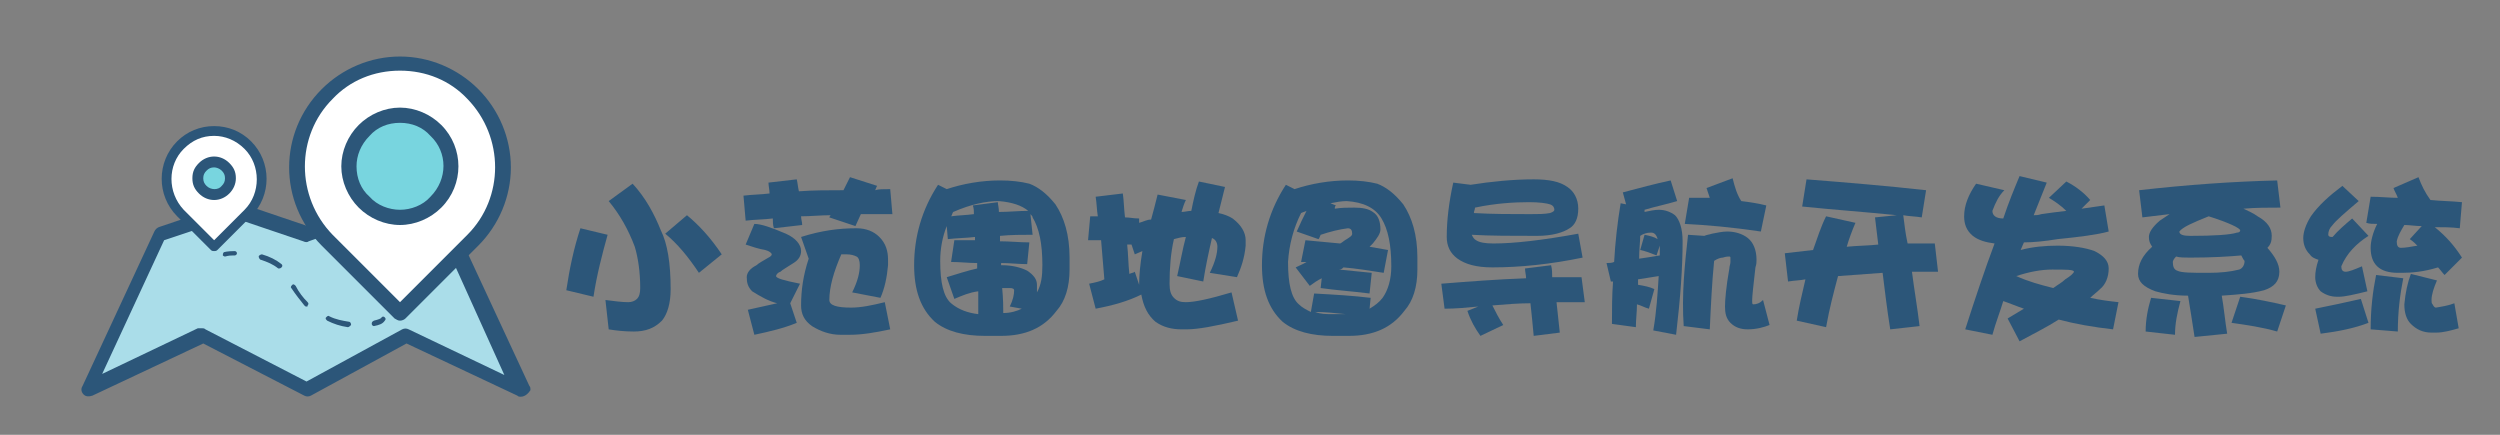 <?xml version="1.0" encoding="utf-8"?>
<!-- Generator: Adobe Illustrator 16.0.0, SVG Export Plug-In . SVG Version: 6.00 Build 0)  -->
<svg version="1.2" baseProfile="tiny" id="图层_1"
	 xmlns="http://www.w3.org/2000/svg" xmlns:xlink="http://www.w3.org/1999/xlink" x="0px" y="0px" width="230px" height="40px"
	 viewBox="-40 0 230 40" xml:space="preserve">
<rect x="-40" y="0" width="230" height="40" fill="#808080" stroke="none"/>
<g>
	<path fill="#AADDE9" d="M7.9,35.8l-10.5-5l-9.1,5l-9.6-5l-10.5,5l6.6-14.2l6.8-2.3l6.7,2.3l6.3-2.3l6.8,2.3L7.9,35.8z"/>
	<path fill="#2C5679" d="M7.9,36.5c-0.1,0-0.2,0-0.3-0.1l-10.2-4.8l-8.8,4.8c-0.2,0.1-0.4,0.1-0.6,0l-9.3-4.8l-10.2,4.8
		c-0.3,0.1-0.6,0.1-0.8-0.1c-0.2-0.2-0.3-0.5-0.1-0.8l6.6-14.2c0.1-0.2,0.2-0.3,0.4-0.4l6.8-2.3c0.1,0,0.3,0,0.4,0l6.5,2.2l6.1-2.2
		c0.1-0.1,0.3-0.1,0.5,0l6.8,2.3c0.2,0.1,0.3,0.2,0.4,0.4l6.6,14.2c0.1,0.1,0.1,0.2,0.1,0.4C8.6,36.2,8.3,36.5,7.9,36.5L7.9,36.5
		L7.9,36.5z M-21.4,30.2c0.1,0,0.2,0,0.3,0.1l9.3,4.8l8.8-4.8c0.2-0.1,0.4-0.1,0.6,0l8.8,4.2L0.8,22.1L-5.5,20l-6.1,2.2
		c-0.1,0.1-0.3,0.1-0.5,0l-6.5-2.2l-6.3,2.1l-5.7,12.3l8.8-4.2C-21.6,30.2-21.5,30.2-21.4,30.2z"/>
	<path fill="#FFFFFF" d="M-20.3,22.7l-3.1-3.1c-1.7-1.7-1.7-4.5,0-6.2c1.7-1.7,4.5-1.7,6.2,0c1.7,1.7,1.7,4.5,0,6.2L-20.3,22.7z
		 M-3.2,28.8L-9.9,22c-3.7-3.7-3.7-9.7,0-13.5c3.7-3.7,9.7-3.7,13.4,0c3.7,3.7,3.7,9.7,0,13.5L-3.2,28.8z"/>
	<path fill="#2C5679" d="M-20.3,23.1c-0.1,0-0.2,0-0.3-0.1l-3.1-3.1c-1.9-1.9-1.9-5,0-6.9c0.9-0.9,2.1-1.4,3.4-1.4
		c1.3,0,2.5,0.5,3.4,1.4c1.9,1.9,1.9,5,0,6.9L-20,23C-20.1,23.1-20.2,23.1-20.3,23.1z M-20.3,12.5c-1.1,0-2,0.4-2.8,1.2
		c-1.5,1.5-1.5,4,0,5.6l2.8,2.8l2.8-2.8c1.5-1.5,1.5-4.1,0-5.6C-18.3,12.9-19.3,12.5-20.3,12.5z"/>
	<path fill="#78D5DF" d="M-21.4,17.5c-0.6-0.6-0.6-1.5,0-2.1c0.6-0.6,1.5-0.6,2.1,0c0.6,0.6,0.6,1.5,0,2.1
		C-19.9,18-20.8,18-21.4,17.5z"/>
	<path fill="#2C5679" d="M-20.3,18.4c-0.5,0-1-0.2-1.4-0.6c-0.4-0.4-0.6-0.8-0.6-1.4s0.2-1,0.6-1.4c0.4-0.4,0.9-0.6,1.4-0.6
		c0.5,0,1,0.2,1.4,0.6c0.4,0.4,0.6,0.8,0.6,1.4c0,0.5-0.2,1-0.6,1.4C-19.3,18.2-19.8,18.4-20.3,18.4z M-20.3,15.4
		c-0.3,0-0.5,0.1-0.7,0.3c-0.2,0.2-0.3,0.4-0.3,0.7c0,0.3,0.1,0.5,0.3,0.7c0.4,0.4,1.1,0.4,1.4,0c0.2-0.2,0.3-0.4,0.3-0.7
		c0-0.3-0.1-0.5-0.3-0.7C-19.8,15.5-20.1,15.4-20.3,15.4L-20.3,15.4z M-3.2,29.5c-0.2,0-0.3-0.1-0.5-0.2l-6.7-6.7
		c-4-4-4-10.4,0-14.4c1.9-1.9,4.5-3,7.2-3c2.7,0,5.3,1.1,7.2,3c1.9,1.9,3,4.5,3,7.2c0,2.7-1.1,5.3-3,7.2l-6.7,6.7
		C-2.8,29.4-3,29.5-3.2,29.5L-3.2,29.5z M-3.2,6.5c-2.4,0-4.6,0.9-6.2,2.6c-3.4,3.4-3.4,9,0,12.5l6.2,6.2L3,21.6
		c3.4-3.4,3.4-9,0-12.5C1.4,7.4-0.8,6.5-3.2,6.5z"/>
	<path fill="#78D5DF" d="M-6.5,18.6c-1.8-1.8-1.8-4.8,0-6.6c1.8-1.8,4.8-1.8,6.6,0c1.8,1.8,1.8,4.8,0,6.6
		C-1.7,20.4-4.7,20.4-6.5,18.6z"/>
	<path fill="#2C5679" d="M-3.2,20.7c-1.4,0-2.8-0.6-3.8-1.6c-1-1-1.6-2.4-1.6-3.8c0-1.4,0.6-2.8,1.6-3.8c1-1,2.4-1.6,3.8-1.6
		c1.4,0,2.8,0.6,3.8,1.6c2.1,2.1,2.1,5.5,0,7.6C-0.4,20.1-1.8,20.7-3.2,20.7L-3.2,20.7z M-3.2,11.3c-1.1,0-2.1,0.4-2.8,1.2
		c-0.8,0.8-1.2,1.8-1.2,2.8c0,1.1,0.4,2.1,1.2,2.8c0.7,0.8,1.8,1.2,2.8,1.2s2.1-0.4,2.8-1.2c1.6-1.6,1.6-4.1,0-5.6
		C-1.1,11.7-2.1,11.3-3.2,11.3z"/>
	<path fill="#2C5679" d="M-5.6,30c-0.1,0-0.2-0.1-0.2-0.2c0-0.1,0-0.2,0.2-0.3c0.4-0.1,0.7-0.2,0.7-0.3c0.1-0.1,0.2-0.1,0.3,0
		c0.1,0.1,0.1,0.2,0,0.3C-4.8,29.8-5.1,29.9-5.6,30L-5.6,30L-5.6,30z M-8,30.1L-8,30.1c-0.7-0.1-1.3-0.3-1.9-0.6
		c-0.1-0.1-0.2-0.2-0.1-0.3c0.1-0.1,0.2-0.2,0.3-0.1c0.6,0.3,1.2,0.4,1.8,0.5c0.1,0,0.2,0.1,0.2,0.3C-7.8,30-7.9,30.1-8,30.1z
		 M-11.8,28.2c-0.1,0-0.1,0-0.2-0.1c-0.4-0.5-0.8-1-1.2-1.6c-0.1-0.1,0-0.2,0.1-0.3c0.1-0.1,0.2,0,0.3,0.1c0.3,0.6,0.7,1.1,1.1,1.5
		c0.1,0.1,0.1,0.2,0,0.3C-11.7,28.2-11.7,28.2-11.8,28.2z M-14.3,24.7c0,0-0.1,0-0.1,0c-0.5-0.4-1-0.6-1.6-0.8
		c-0.1,0-0.2-0.2-0.2-0.3c0-0.1,0.2-0.2,0.3-0.2c0.7,0.2,1.3,0.5,1.8,0.9c0.1,0.1,0.1,0.2,0,0.3C-14.2,24.7-14.3,24.7-14.3,24.7
		L-14.3,24.7z M-19.3,23.6c-0.1,0-0.2-0.1-0.2-0.1c0-0.1,0-0.2,0.1-0.3c0,0,0.3-0.1,1-0.1c0.1,0,0.2,0.1,0.2,0.2
		c0,0.1-0.1,0.2-0.2,0.2h-0.1C-19.1,23.5-19.2,23.6-19.3,23.6C-19.3,23.6-19.3,23.6-19.3,23.6L-19.3,23.6z"/>
</g>
<g>
	<path fill="#2C5679" d="M13.4,21l2.5,0.6c-0.5,1.8-1,3.7-1.3,5.7l-2.5-0.6C12.4,24.7,12.8,22.8,13.4,21z M18.2,16.9
		c1.2,1.3,2,2.8,2.6,4.3c0.6,1.2,0.9,3,0.9,5.4c0,1.3-0.3,2.3-0.8,2.9c-0.7,0.7-1.5,1-2.6,1c-0.9,0-1.7-0.1-2.3-0.2l-0.3-2.7
		c0.8,0.1,1.5,0.2,2.1,0.2c0.3,0,0.6-0.1,0.8-0.3c0.2-0.2,0.3-0.5,0.3-1c0-1.5-0.2-2.8-0.5-3.8c-0.6-1.6-1.4-3-2.4-4.2L18.2,16.9z
		 M23.2,19.8c1.1,0.9,2.2,2.1,3.2,3.6l-2.1,1.7c-1-1.5-2-2.7-3.1-3.6L23.2,19.8z"/>
	<path fill="#2C5679" d="M41.9,17.4l0.2,2.3c-1,0-1.9,0-2.9,0c-0.2,0.4-0.3,0.7-0.5,1.1l-2.4-0.8c0-0.1,0.1-0.1,0.1-0.2
		c-0.9,0-1.8,0.1-2.7,0.1c0,0.3,0.1,0.5,0.1,0.8l-2.6,0.3c-0.1-0.3-0.1-0.6-0.1-0.9c-0.8,0.1-1.7,0.1-2.5,0.2l-0.2-2.3
		c0.8-0.1,1.6-0.1,2.4-0.2c0-0.3-0.1-0.7-0.1-1l2.6-0.3c0.1,0.4,0.1,0.7,0.2,1.1c1.3-0.1,2.7-0.1,4.1-0.1c0.2-0.4,0.4-0.8,0.6-1.2
		l2.5,0.8c-0.1,0.1-0.1,0.3-0.2,0.4C40.8,17.4,41.3,17.4,41.9,17.4z M29.4,20.6c0.6,0,1.5,0.3,2.9,0.9c0.9,0.4,1.4,1,1.4,1.6
		c0,0.4-0.2,0.8-0.7,1.1c-0.6,0.4-1,0.6-1.2,0.8c-0.3,0.1-0.4,0.3-0.4,0.4c0,0.2,0.7,0.4,2.2,0.7l-0.9,1.8l0.6,1.8
		c-1.2,0.5-2.5,0.8-3.9,1.1l-0.6-2.3c0.9-0.2,1.8-0.4,2.7-0.6c-0.8-0.2-1.5-0.6-2.3-1.1c-0.4-0.4-0.5-0.8-0.5-1.3
		c0-0.4,0.3-0.8,0.9-1.1c0.2-0.2,0.6-0.4,1.1-0.7c0.2-0.1,0.3-0.2,0.3-0.3c0-0.1-0.2-0.3-0.6-0.4c-0.6-0.1-1.2-0.3-1.8-0.5
		L29.4,20.6z M38.8,21c0.9,0,1.6,0.3,2.1,0.8c0.6,0.6,0.8,1.3,0.8,2.1v0.5c-0.1,1.1-0.3,2.1-0.7,3l-2.6-0.5c0.5-1,0.7-1.8,0.7-2.5
		c0-0.4-0.1-0.7-0.3-0.8c-0.2-0.1-0.5-0.2-0.9-0.2c-0.2,0-0.3,0-0.5,0c-0.7,1.6-1.1,3-1.1,4.2c0,0.5,0.7,0.7,2,0.7
		c0.9,0,1.9-0.2,3.1-0.5l0.5,2.5c-1.4,0.3-2.6,0.5-3.7,0.5h-0.9c-0.9,0-1.8-0.3-2.6-0.8c-0.7-0.5-1-1.1-1-1.9c0-1.4,0.2-2.8,0.7-4.3
		l-0.7-2C35.6,21.2,37.2,21,38.8,21z"/>
	<path fill="#2C5679" d="M46.3,17l0.8,0.4c1.5-0.5,3.2-0.8,4.9-0.8c1,0,1.9,0.1,2.7,0.3c0.8,0.3,1.6,0.9,2.4,1.9
		c0.8,1.2,1.3,2.8,1.3,4.9v1.1c0,1.6-0.4,2.9-1.2,3.8c-1.2,1.6-2.9,2.3-5.1,2.3h-1.5c-1.9,0-3.5-0.4-4.6-1.3
		c-1.3-1.2-1.9-2.9-1.9-5.2C44.1,21.8,44.8,19.3,46.3,17z M50,28.9c0-0.8,0-1.5,0-2.1c-0.8,0.1-1.5,0.4-2.2,0.7l-0.7-2
		c1-0.3,1.9-0.6,2.8-0.8c0-0.2,0-0.3,0-0.5c-0.8,0-1.6-0.1-2.4-0.1l0.3-2c0.7,0,1.3,0,1.9,0c0-0.1,0-0.2,0-0.3
		c-0.8,0.1-1.7,0.1-2.5,0.2l-0.1-1.2c-0.4,1-0.6,2.1-0.6,3.2c0,2,0.3,3.3,1,3.9C48.2,28.5,49.1,28.8,50,28.9z M51.9,18.5
		c-1.2,0-2.6,0.3-4.2,1c-0.1,0.1-0.1,0.3-0.2,0.4c0.7-0.1,1.4-0.1,2.1-0.2c0-0.3,0-0.5-0.1-0.8l2.3-0.3c0,0.2,0.1,0.5,0.1,0.9
		c0.9,0,1.8-0.1,2.7-0.1C54,18.9,53.1,18.6,51.9,18.5z M54.8,19.7l0.2,1.9c-1,0-2,0-3,0.1c0,0.2,0,0.4,0,0.5c0.9,0,1.8,0.1,2.7,0.1
		l-0.2,2c-0.8,0-1.6-0.1-2.4-0.1c0,0.1,0,0.1,0,0.2c0,0,0.1,0,0.1,0c0.9,0,1.7,0.2,2.3,0.5c0.6,0.4,0.9,0.8,0.9,1.3v0.3
		c0,0.1,0,0.2,0,0.4c0.4-0.7,0.5-1.5,0.5-2.5c0-2-0.3-3.4-0.9-4.4C55,19.9,54.9,19.8,54.8,19.7z M54,28.4l-1.1-0.2
		c0.3-0.6,0.4-1.1,0.4-1.5c0-0.1-0.1-0.2-0.4-0.2c-0.2,0-0.4,0-0.7,0c0.1,1,0.1,1.8,0.1,2.3C53,28.8,53.6,28.6,54,28.4z"/>
	<path fill="#2C5679" d="M60.3,19.9c0.2,0,0.5,0,0.7,0c-0.1-0.6-0.1-1.2-0.2-1.8l2.5-0.3c0.1,0.7,0.1,1.4,0.2,2.2
		c0.4,0,0.8,0.1,1.3,0.1l0,0.4c0.4-0.1,0.7-0.3,1.1-0.3c0.2-0.7,0.4-1.5,0.6-2.3l2.6,0.5c-0.2,0.4-0.3,0.8-0.4,1.1
		c0.3,0,0.6-0.1,0.9-0.1c0.2-1,0.4-1.9,0.7-2.7l2.4,0.5c-0.2,0.8-0.4,1.6-0.6,2.4c0.5,0.1,1,0.3,1.3,0.5c0.8,0.6,1.2,1.3,1.2,2v0.5
		c-0.1,1.1-0.4,2-0.8,2.9l-2.5-0.4c0.5-1,0.7-1.8,0.7-2.4c0-0.4-0.2-0.7-0.5-0.8c-0.3,1.3-0.6,2.7-0.8,4l-2.4-0.5
		c0.3-1.3,0.5-2.5,0.8-3.6c-0.4,0-0.7,0.1-1.1,0.2c-0.3,1.3-0.4,2.7-0.4,4.1c0,0.6,0.1,1,0.4,1.3c0.3,0.3,0.6,0.4,1.1,0.4
		c0.8,0,2.2-0.3,4.2-0.9l0.6,2.6c-2.1,0.5-3.7,0.8-4.7,0.8h-0.5c-0.9,0-1.7-0.2-2.4-0.7c-0.7-0.6-1.1-1.4-1.3-2.5
		c-1.2,0.6-2.6,1-4.2,1.3l-0.6-2.3c0.5-0.1,1-0.2,1.4-0.4c-0.1-1.3-0.2-2.5-0.3-3.6c-0.4,0-0.8,0-1.2,0L60.3,19.9z M63.7,22.5
		c0.1,0.9,0.1,1.8,0.2,2.7c0.2-0.1,0.4-0.1,0.5-0.2l0.4,1.2c0-0.9,0.1-1.9,0.3-3.1c-0.2,0.1-0.5,0.2-0.7,0.3l-0.3-0.9
		C64,22.5,63.9,22.5,63.7,22.5z"/>
	<path fill="#2C5679" d="M78.3,17l0.8,0.4c1.5-0.5,3.2-0.8,4.9-0.8c1,0,1.9,0.1,2.7,0.3c0.8,0.3,1.6,0.9,2.4,1.9
		c0.8,1.2,1.3,2.8,1.3,4.9v1.1c0,1.6-0.4,2.9-1.2,3.8c-1.2,1.6-2.9,2.3-5.1,2.3h-1.5c-1.9,0-3.5-0.4-4.6-1.3
		c-1.3-1.2-1.9-2.9-1.9-5.2C76.1,21.8,76.8,19.3,78.3,17z M83.9,18.5c-0.5,0-1,0.1-1.5,0.2l0.5,0.2c-0.1,0.1-0.1,0.2-0.1,0.3
		c0.6-0.1,1.2-0.1,1.8-0.1c0.7,0,1.3,0.1,1.7,0.4c0.5,0.3,0.7,0.9,0.7,1.6c0,0.4-0.3,0.8-0.7,1.3c-0.1,0.1-0.2,0.2-0.3,0.3
		c0.6,0.1,1.1,0.2,1.7,0.3l-0.4,2.1c-1.3-0.2-2.5-0.4-3.7-0.5c-0.1,0.1-0.2,0.2-0.4,0.2c1,0.1,2,0.2,3,0.3l-0.2,1.9
		c-1.6-0.2-3.1-0.3-4.5-0.5l0.1-0.9c-0.4,0.2-0.7,0.4-1.1,0.7l-1.3-1.7c0.4-0.2,0.7-0.3,1-0.5c-0.1,0-0.3,0-0.5,0l0.4-2
		c1.1,0.1,2.2,0.2,3.2,0.3c0.2-0.1,0.4-0.3,0.6-0.4c0.3-0.2,0.5-0.3,0.5-0.5c0-0.3-0.1-0.5-0.4-0.5c-0.8,0.1-1.6,0.3-2.5,0.6
		c-0.1,0.2-0.1,0.3-0.2,0.4l-2-0.7c0.3-0.7,0.6-1.3,0.9-1.9c-0.2,0.1-0.3,0.1-0.5,0.2c-0.7,1.4-1.1,2.9-1.2,4.5c0,2,0.3,3.3,1,3.9
		c0.3,0.3,0.7,0.5,1.1,0.7l0.3-1.7c1.8,0.1,3.6,0.2,5.2,0.4L86,28.4c0.5-0.3,0.9-0.6,1.2-1c0.5-0.7,0.8-1.7,0.8-2.9
		c0-2-0.3-3.4-0.9-4.4C86.5,19.1,85.4,18.6,83.9,18.5z M83.8,28.9c-1-0.1-1.9-0.2-2.8-0.2c0.5,0.2,1,0.2,1.5,0.2H83.8z"/>
	<path fill="#2C5679" d="M105.5,25.5l0.3,2.3c-0.9,0-1.7,0-2.6,0c0.1,0.9,0.2,1.8,0.3,2.8l-2.4,0.3c-0.1-1.1-0.2-2.1-0.3-3
		c-1.1,0-2.3,0.1-3.5,0.2c0.3,0.6,0.6,1.2,1,1.8l-2.1,1c-0.5-0.7-0.9-1.4-1.2-2.3l1-0.4c-1,0.1-2.1,0.2-3.1,0.2l-0.3-2.3
		c2.5-0.2,5.1-0.4,7.8-0.5c0-0.3-0.1-0.6-0.1-0.9l2.4-0.3c0.1,0.4,0.1,0.7,0.1,1.1C103.8,25.5,104.7,25.5,105.5,25.5z M101.1,16.5
		c1.4,0,2.4,0.2,3.1,0.7c0.6,0.4,1,1.1,1,2c0,0.9-0.3,1.5-0.8,1.8c-0.6,0.4-1.6,0.7-3,0.7c-2.3,0-4.3,0-6-0.1
		c0.1,0.2,0.2,0.4,0.4,0.5c0.3,0.2,0.8,0.3,1.6,0.3c1.9,0,4.5-0.3,7.8-0.9l0.4,2.2c-2.9,0.6-5.7,0.9-8.3,0.9c-1.5,0-2.5-0.3-3.2-0.8
		c-0.7-0.5-1-1.2-1-2c0-1.5,0.2-3.2,0.6-5l1.6,0.2C97.2,16.7,99.2,16.5,101.1,16.5z M95.7,19.1c0,0.2-0.1,0.3-0.1,0.5
		c1.7,0.1,3.4,0.1,5.2,0.1c0.7,0,1.3,0,1.8-0.1c0.3-0.1,0.4-0.2,0.4-0.3c0-0.2-0.1-0.4-0.4-0.5c-0.3-0.1-1-0.2-1.9-0.2
		C99.3,18.6,97.6,18.7,95.7,19.1z"/>
	<path fill="#2C5679" d="M113.7,16.6l0.6,1.9c-1,0.3-2,0.5-3,0.8c0,0.1,0,0.1,0,0.2c0.5-0.1,0.9-0.2,1.3-0.2c0.6,0,1.1,0.2,1.5,0.5
		c0.4,0.4,0.7,1.2,0.7,2.4c0,2.4-0.2,5.2-0.6,8.6l-2.1-0.4c0.3-1.7,0.4-3.4,0.5-5c-0.6,0.1-1.3,0.2-1.9,0.3c0,0.2,0,0.3,0,0.5
		c0.6,0.1,1.1,0.2,1.5,0.4l-0.5,1.8c-0.4-0.1-0.7-0.3-1.1-0.4c0,0.7-0.1,1.4-0.1,2.1l-2.2-0.3c0-1.3,0-2.6,0.1-3.9
		c-0.1,0-0.1,0-0.2,0l-0.4-1.7c0.2,0,0.5,0,0.7-0.1c0.1-1.8,0.3-3.6,0.6-5.4l0.5,0.1l-0.3-1.1C110.8,17.3,112.3,16.9,113.7,16.6z
		 M110.8,23.8c0.7-0.1,1.3-0.2,1.9-0.3c0-0.3,0-0.6,0-0.8v-0.1l-0.3,0.9c-0.5-0.2-1-0.4-1.5-0.5l0.4-1.4c0.5,0.1,0.9,0.2,1.2,0.4
		c-0.1-0.4-0.3-0.6-0.6-0.6c-0.4,0-0.7,0.1-1,0.3C110.9,22.2,110.8,23,110.8,23.8z M115.3,21.6l1.5,0.1c0.2-0.1,0.4-0.1,0.7-0.2
		c0.5-0.1,1-0.2,1.4-0.2c0.7,0,1.4,0.2,1.9,0.6c0.5,0.4,0.8,1.1,0.8,2c0,0.2,0,0.4-0.1,0.7c-0.2,1.7-0.3,2.7-0.3,3
		c0,0.3,0,0.4,0.1,0.4c0.3,0,0.6-0.1,0.9-0.4l0.6,2.3c-0.5,0.2-1.2,0.4-2,0.4c-0.7,0-1.2-0.2-1.6-0.6c-0.4-0.4-0.5-0.9-0.5-1.5
		c0-0.6,0.1-1.8,0.4-3.5c0-0.2,0.1-0.4,0.1-0.6c0-0.2,0-0.3,0-0.4c0-0.1-0.1-0.1-0.1-0.1c-0.1,0-0.3,0-0.6,0.1
		c-0.2,0-0.5,0.1-0.8,0.3c-0.2,2-0.3,4.1-0.4,6.3l-2.4-0.3C114.7,27.1,115,24.3,115.3,21.6z M119.4,16.4c0.2,0.8,0.4,1.5,0.8,2.1
		c0.8,0.1,1.5,0.2,2.3,0.4l-0.5,2.4c-2.7-0.4-5-0.6-7-0.7l0.4-2.4c0.6,0,1.3,0,1.9,0c-0.1-0.3-0.2-0.6-0.3-0.9L119.4,16.4z"/>
	<path fill="#2C5679" d="M134.5,19.8c-2.9-0.3-5.8-0.5-8.7-0.8l0.4-2.5c3.8,0.3,7.4,0.6,11,1l-0.4,2.5c-0.6-0.1-1.2-0.1-1.7-0.2
		c0.1,0.8,0.2,1.7,0.4,2.6c0.8,0,1.7,0,2.5,0l0.3,2.6c-0.8,0-1.6,0-2.4,0c0.2,1.6,0.5,3.3,0.7,5l-2.7,0.3c-0.3-1.9-0.5-3.6-0.7-5.2
		c-1.4,0.1-2.8,0.2-4.1,0.3c-0.4,1.5-0.8,3-1.1,4.7l-2.7-0.6c0.2-1.3,0.5-2.5,0.8-3.8c-0.5,0.1-1,0.1-1.6,0.2l-0.3-2.6
		c0.9-0.1,1.7-0.2,2.6-0.3c0.4-1.1,0.7-2.1,1.2-3.1l2.7,0.6c-0.3,0.7-0.6,1.5-0.8,2.2c1-0.1,2-0.1,2.9-0.2c-0.1-0.9-0.2-1.7-0.3-2.5
		L134.5,19.8z"/>
	<path fill="#2C5679" d="M145.8,16.2l2.5,0.6c-0.4,1-0.8,2-1.2,3c0.2,0,0.4,0,0.7-0.1c0.7-0.1,1.4-0.2,2.3-0.3
		c-0.5-0.5-1.1-0.9-1.6-1.2l1.6-1.5c0.8,0.4,1.6,1,2.2,1.7l-0.8,0.8c0.7-0.1,1.4-0.2,2.1-0.3l0.4,2.4c-1.1,0.3-2.7,0.5-4.7,0.7
		c-1.2,0.2-2.3,0.3-3.1,0.3c-0.1,0.2-0.2,0.5-0.3,0.7c1.1-0.3,2.3-0.4,3.4-0.4c1.4,0,2.6,0.2,3.4,0.5c0.8,0.4,1.3,0.9,1.3,1.6
		c0,0.8-0.3,1.5-0.8,1.9c-0.3,0.3-0.6,0.5-0.9,0.8c0.9,0.2,1.7,0.3,2.6,0.4l-0.5,2.5c-1.8-0.2-3.5-0.5-5-0.9c-1.1,0.7-2.3,1.3-3.6,2
		l-1.1-2.1c0.5-0.3,1-0.6,1.5-0.9c-0.6-0.2-1.3-0.5-1.9-0.7c-0.3,1-0.7,2-1,3.1l-2.5-0.5c0.9-2.8,1.8-5.5,2.7-7.9
		c-0.8-0.1-1.5-0.3-2-0.7c-0.6-0.5-0.8-1.1-0.8-1.8c0-1,0.4-2,1.1-3l2.6,0.6c-0.5,0.5-0.8,1.1-1.1,1.9c0,0.4,0.3,0.7,1,0.7
		C144.8,18.6,145.3,17.4,145.8,16.2z M148.9,26.5c0.4-0.3,0.8-0.5,1.1-0.8c0.5-0.3,0.8-0.6,0.8-0.7c0-0.2-0.7-0.2-2-0.2
		c-1,0-2.1,0.2-3.3,0.6C146.6,25.9,147.7,26.2,148.9,26.5z"/>
	<path fill="#2C5679" d="M169.5,16.6l0.3,2.5c-1.1,0-2.3,0-3.4,0.1c0.4,0.2,0.9,0.4,1.3,0.7c0.9,0.5,1.3,1.1,1.3,1.8
		c0,0.5-0.1,0.8-0.4,1.1c0.7,0.8,1.1,1.5,1.1,2.2c0,0.9-0.5,1.4-1.4,1.7c-1.1,0.3-2.4,0.4-3.9,0.5c0.2,1.1,0.3,2.3,0.5,3.5l-3,0.3
		c-0.2-1.3-0.4-2.6-0.6-3.8c-1.3,0-2.3-0.2-3-0.4c-1.1-0.4-1.6-0.9-1.6-1.6c0-0.9,0.4-1.7,1.3-2.5c-0.2-0.3-0.3-0.5-0.3-0.9
		c0-0.4,0.3-0.9,1-1.5c0.3-0.2,0.6-0.4,0.9-0.6c-0.8,0.1-1.7,0.2-2.5,0.3l-0.3-2.5C161.2,17,165.4,16.7,169.5,16.6z M157.9,27.4
		l2.7,0.3c-0.3,1.1-0.5,2.1-0.5,3.1l-2.7-0.3C157.4,29.4,157.6,28.4,157.9,27.4z M160.2,23.6c-0.2,0.2-0.3,0.4-0.3,0.5
		c0,0.4,0.1,0.7,0.4,0.8c0.4,0.2,1.3,0.2,2.9,0.2c1.1,0,2-0.1,2.8-0.3c0.3-0.1,0.5-0.4,0.5-0.8c-0.1-0.1-0.2-0.3-0.3-0.5
		c-1.1,0.1-2.7,0.2-4.7,0.2C161,23.7,160.5,23.7,160.2,23.6z M161.5,21.7c2.2,0,3.7-0.1,4.3-0.3c0.2,0,0.3-0.1,0.3-0.2
		c0-0.2-1-0.7-2.9-1.3c-1.5,0.6-2.4,1-2.7,1.4C160.5,21.6,160.9,21.7,161.5,21.7z M166.1,27.3c1.5,0.2,2.9,0.5,4.2,0.8l-0.8,2.4
		c-1.4-0.4-2.8-0.6-4.2-0.8L166.1,27.3z"/>
	<path fill="#2C5679" d="M175.5,17.1l1.5,1.4c-1.3,1.1-2.1,1.8-2.4,2.2c-0.3,0.3-0.4,0.6-0.4,0.9c0,0.1,0.1,0.2,0.3,0.2
		c0,0,0.1,0,0.1,0c0.5-0.6,1.1-1.1,1.8-1.7l1.5,1.6c-1.1,0.7-2,1.6-2.5,2.8c0,0.3,0.1,0.5,0.4,0.5c0.3,0,0.8-0.2,1.5-0.5l0.5,2.3
		c-1.2,0.3-2.1,0.5-2.6,0.5l-0.2,0c-0.6,0-1.1-0.2-1.5-0.5c-0.3-0.3-0.5-0.8-0.5-1.3c0-0.5,0.1-1,0.3-1.6c-0.3-0.1-0.6-0.2-0.8-0.5
		c-0.4-0.4-0.6-0.9-0.6-1.5c0-0.5,0.2-1.2,0.7-2C173.3,18.9,174.3,18,175.5,17.1z M177.2,27.5l0.7,2.2c-1.3,0.5-2.8,0.8-4.4,1
		l-0.5-2.3C174.5,28.1,175.9,27.8,177.2,27.5z M182.5,16.3c0.3,0.8,0.6,1.4,1.1,2.1c1,0.1,1.9,0.1,2.9,0.2l-0.2,2.4
		c-0.8-0.1-1.5-0.1-2.3-0.1c1,0.8,1.8,1.7,2.5,2.8l-1.6,1.6c-0.2-0.2-0.4-0.5-0.6-0.7c-1.3,0.4-2.4,0.5-3.3,0.5l-0.4,0
		c-1.7,0-2.5-0.8-2.5-2.3c0-0.6,0.2-1.4,0.6-2.2c-0.4,0-0.7,0-1-0.1l0.4-2.4c0.9,0,1.7,0.1,2.5,0.1c-0.1-0.3-0.3-0.6-0.4-0.9
		L182.5,16.3z M178.6,25.3l2.5,0.3c-0.3,1.5-0.5,3.1-0.5,4.9l-2.5-0.2C178.1,28.4,178.3,26.8,178.6,25.3z M182.4,22.6
		c-0.2-0.2-0.4-0.4-0.7-0.6l1.1-1.2c-0.6,0-1.1-0.1-1.6-0.1c-0.3,0.5-0.6,1-0.7,1.5c0,0.4,0.1,0.6,0.4,0.6
		C181.3,22.8,181.8,22.7,182.4,22.6z M181.8,25.2l2.4,0.6c-0.3,0.7-0.5,1.3-0.5,1.8c0,0.2,0,0.3,0.1,0.4c0.1,0.2,0.2,0.3,0.3,0.3
		c0.6-0.1,1.2-0.2,1.7-0.4l0.4,2.3c-0.7,0.2-1.4,0.4-2.1,0.4h-0.4c-0.8,0-1.4-0.3-1.9-0.8c-0.4-0.4-0.6-1-0.6-1.8
		C181.3,26.9,181.5,26,181.8,25.2z"/>
</g>
</svg>
